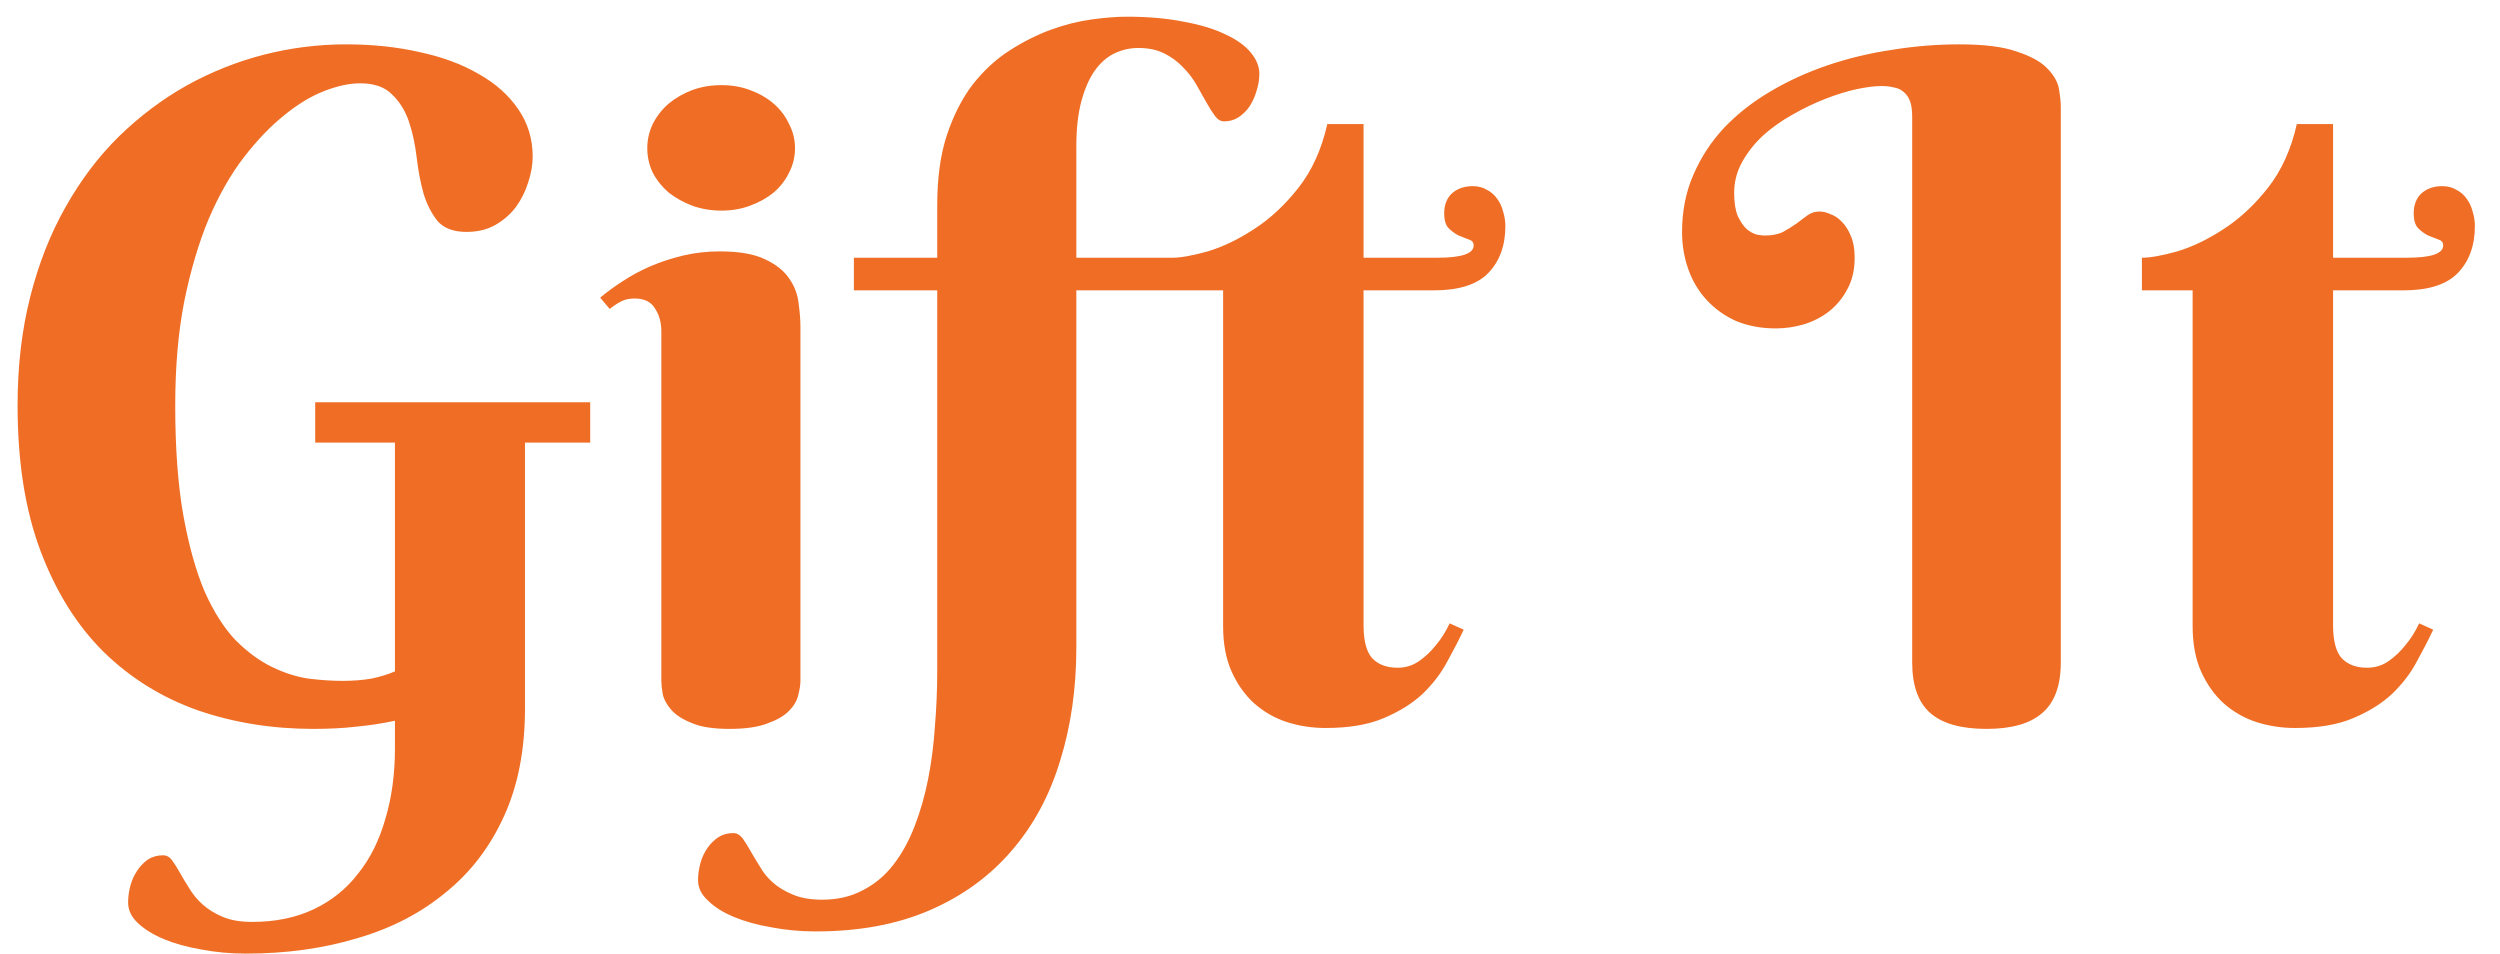 <svg width="97" height="37" viewBox="0 0 97 37" fill="none" xmlns="http://www.w3.org/2000/svg">
<path d="M22.9 17.172H20.369V27.49C20.369 29.084 20.1 30.473 19.561 31.656C19.021 32.852 18.266 33.842 17.293 34.627C16.332 35.424 15.19 36.016 13.865 36.402C12.541 36.801 11.1 37 9.541 37C8.943 37 8.369 36.947 7.818 36.842C7.268 36.748 6.781 36.613 6.359 36.438C5.938 36.262 5.598 36.051 5.34 35.805C5.094 35.57 4.971 35.307 4.971 35.014C4.971 34.803 5 34.586 5.059 34.363C5.117 34.152 5.205 33.959 5.322 33.783C5.439 33.607 5.58 33.461 5.744 33.344C5.92 33.238 6.113 33.185 6.324 33.185C6.465 33.185 6.582 33.25 6.676 33.379C6.77 33.508 6.869 33.666 6.975 33.853C7.08 34.041 7.203 34.246 7.344 34.469C7.484 34.703 7.66 34.914 7.871 35.102C8.082 35.289 8.34 35.447 8.645 35.576C8.949 35.705 9.33 35.77 9.787 35.77C10.69 35.77 11.486 35.605 12.178 35.277C12.869 34.949 13.443 34.486 13.9 33.889C14.369 33.303 14.721 32.594 14.955 31.762C15.201 30.941 15.324 30.033 15.324 29.037V27.965C14.832 28.07 14.334 28.146 13.83 28.193C13.338 28.252 12.781 28.281 12.16 28.281C10.566 28.281 9.072 28.041 7.678 27.561C6.283 27.068 5.064 26.312 4.021 25.293C2.99 24.273 2.176 22.973 1.578 21.391C0.98 19.809 0.682 17.922 0.682 15.73C0.682 14.207 0.846 12.801 1.174 11.512C1.502 10.223 1.959 9.062 2.545 8.031C3.131 6.988 3.822 6.074 4.619 5.289C5.428 4.504 6.301 3.848 7.238 3.32C8.188 2.793 9.184 2.395 10.227 2.125C11.281 1.855 12.348 1.721 13.426 1.721C14.445 1.721 15.395 1.82 16.273 2.02C17.152 2.207 17.914 2.488 18.559 2.863C19.215 3.227 19.73 3.684 20.105 4.234C20.48 4.773 20.668 5.389 20.668 6.08C20.668 6.396 20.609 6.73 20.492 7.082C20.387 7.422 20.229 7.738 20.018 8.031C19.807 8.312 19.537 8.547 19.209 8.734C18.893 8.91 18.523 8.998 18.102 8.998C17.598 8.998 17.223 8.857 16.977 8.576C16.742 8.283 16.561 7.926 16.432 7.504C16.314 7.082 16.227 6.619 16.168 6.115C16.109 5.611 16.01 5.148 15.869 4.727C15.729 4.305 15.512 3.953 15.219 3.672C14.938 3.379 14.521 3.232 13.971 3.232C13.56 3.232 13.098 3.332 12.582 3.531C12.066 3.73 11.545 4.047 11.018 4.48C10.49 4.902 9.969 5.447 9.453 6.115C8.949 6.771 8.498 7.562 8.1 8.488C7.713 9.414 7.396 10.48 7.15 11.688C6.916 12.883 6.799 14.23 6.799 15.73C6.799 17.395 6.904 18.818 7.115 20.002C7.326 21.174 7.602 22.158 7.941 22.955C8.293 23.74 8.691 24.367 9.137 24.836C9.594 25.293 10.062 25.639 10.543 25.873C11.023 26.107 11.498 26.26 11.967 26.33C12.447 26.389 12.887 26.418 13.285 26.418C13.695 26.418 14.07 26.389 14.41 26.33C14.75 26.26 15.055 26.166 15.324 26.049V17.172H12.23V15.607H22.9V17.172ZM31.057 26.418C31.057 26.57 31.027 26.758 30.969 26.98C30.922 27.191 30.799 27.396 30.6 27.596C30.412 27.783 30.137 27.941 29.773 28.07C29.41 28.211 28.918 28.281 28.297 28.281C27.676 28.281 27.189 28.205 26.838 28.053C26.486 27.912 26.223 27.742 26.047 27.543C25.871 27.344 25.76 27.139 25.713 26.928C25.678 26.717 25.66 26.547 25.66 26.418V12.848C25.66 12.508 25.578 12.215 25.414 11.969C25.262 11.711 24.998 11.582 24.623 11.582C24.424 11.582 24.254 11.617 24.113 11.688C23.973 11.758 23.82 11.857 23.656 11.986L23.287 11.547C23.557 11.324 23.855 11.107 24.184 10.896C24.523 10.674 24.887 10.48 25.273 10.316C25.66 10.152 26.076 10.018 26.521 9.912C26.967 9.807 27.436 9.754 27.928 9.754C28.689 9.754 29.281 9.859 29.703 10.07C30.125 10.27 30.436 10.521 30.635 10.826C30.834 11.119 30.951 11.435 30.986 11.775C31.033 12.115 31.057 12.414 31.057 12.672V26.418ZM25.115 5.746C25.115 5.418 25.186 5.107 25.326 4.814C25.479 4.51 25.684 4.246 25.941 4.023C26.211 3.801 26.516 3.625 26.855 3.496C27.207 3.367 27.588 3.303 27.998 3.303C28.396 3.303 28.766 3.367 29.105 3.496C29.457 3.625 29.762 3.801 30.02 4.023C30.277 4.246 30.477 4.51 30.617 4.814C30.77 5.107 30.846 5.418 30.846 5.746C30.846 6.086 30.77 6.402 30.617 6.695C30.477 6.988 30.277 7.246 30.02 7.469C29.762 7.68 29.457 7.85 29.105 7.979C28.766 8.107 28.396 8.172 27.998 8.172C27.588 8.172 27.207 8.107 26.855 7.979C26.516 7.85 26.211 7.68 25.941 7.469C25.684 7.246 25.479 6.988 25.326 6.695C25.186 6.402 25.115 6.086 25.115 5.746ZM44.17 1.861C43.842 1.861 43.531 1.932 43.238 2.072C42.945 2.213 42.688 2.441 42.465 2.758C42.254 3.062 42.084 3.455 41.955 3.936C41.826 4.416 41.762 4.996 41.762 5.676V10H45.611V11.266H41.762V25.117C41.762 26.711 41.551 28.182 41.129 29.529C40.719 30.877 40.092 32.037 39.248 33.01C38.404 33.994 37.35 34.762 36.084 35.312C34.818 35.863 33.342 36.139 31.654 36.139C31.057 36.139 30.482 36.086 29.932 35.98C29.381 35.887 28.895 35.752 28.473 35.576C28.051 35.4 27.717 35.19 27.471 34.943C27.213 34.709 27.084 34.445 27.084 34.152C27.084 33.941 27.113 33.725 27.172 33.502C27.23 33.291 27.318 33.098 27.436 32.922C27.553 32.746 27.699 32.6 27.875 32.482C28.039 32.377 28.232 32.324 28.455 32.324C28.584 32.324 28.701 32.389 28.807 32.518C28.9 32.647 29 32.805 29.105 32.992C29.211 33.18 29.334 33.385 29.475 33.607C29.604 33.842 29.773 34.053 29.984 34.24C30.195 34.428 30.459 34.586 30.775 34.715C31.08 34.844 31.455 34.908 31.9 34.908C32.498 34.908 33.025 34.785 33.482 34.539C33.94 34.305 34.332 33.977 34.66 33.555C34.988 33.133 35.264 32.635 35.486 32.06C35.709 31.486 35.885 30.871 36.014 30.215C36.143 29.559 36.23 28.873 36.277 28.158C36.336 27.443 36.365 26.729 36.365 26.014V11.266H33.131V10H36.365V7.943C36.365 6.912 36.488 6.016 36.734 5.254C36.992 4.48 37.326 3.824 37.736 3.285C38.158 2.746 38.633 2.307 39.16 1.967C39.688 1.627 40.221 1.357 40.76 1.158C41.31 0.959 41.844 0.824 42.359 0.754C42.875 0.684 43.326 0.648 43.713 0.648C44.545 0.648 45.283 0.713 45.928 0.842C46.572 0.959 47.111 1.123 47.545 1.334C47.978 1.533 48.307 1.768 48.529 2.037C48.752 2.307 48.863 2.582 48.863 2.863C48.863 3.074 48.828 3.291 48.758 3.514C48.699 3.725 48.611 3.924 48.494 4.111C48.377 4.287 48.23 4.434 48.055 4.551C47.891 4.656 47.703 4.709 47.492 4.709C47.363 4.709 47.246 4.639 47.141 4.498C47.035 4.357 46.924 4.182 46.807 3.971C46.69 3.76 46.56 3.531 46.42 3.285C46.279 3.039 46.103 2.811 45.893 2.6C45.693 2.389 45.453 2.213 45.172 2.072C44.891 1.932 44.557 1.861 44.17 1.861ZM52.906 11.266V24.256C52.906 24.877 53.023 25.311 53.258 25.557C53.492 25.791 53.815 25.908 54.225 25.908C54.541 25.908 54.822 25.82 55.068 25.645C55.315 25.469 55.525 25.27 55.701 25.047C55.912 24.801 56.094 24.514 56.246 24.186L56.791 24.432C56.615 24.807 56.404 25.217 56.158 25.662C55.924 26.107 55.607 26.523 55.209 26.91C54.81 27.285 54.307 27.602 53.697 27.859C53.1 28.117 52.344 28.246 51.43 28.246C50.914 28.246 50.416 28.17 49.935 28.018C49.467 27.865 49.045 27.625 48.67 27.297C48.307 26.969 48.014 26.559 47.791 26.066C47.568 25.574 47.457 24.982 47.457 24.291V11.266H45.488V10C45.816 10 46.273 9.918 46.859 9.754C47.445 9.578 48.043 9.291 48.652 8.893C49.273 8.494 49.848 7.961 50.375 7.293C50.902 6.625 51.277 5.799 51.5 4.814H52.906V10H55.772C56.709 10 57.178 9.842 57.178 9.525C57.178 9.408 57.119 9.332 57.002 9.297C56.885 9.25 56.75 9.197 56.598 9.139C56.457 9.068 56.328 8.975 56.211 8.857C56.094 8.74 56.035 8.547 56.035 8.277C56.035 7.949 56.135 7.691 56.334 7.504C56.545 7.316 56.815 7.223 57.143 7.223C57.353 7.223 57.535 7.27 57.688 7.363C57.852 7.445 57.986 7.562 58.092 7.715C58.197 7.855 58.273 8.02 58.32 8.207C58.379 8.395 58.408 8.582 58.408 8.77C58.408 9.531 58.185 10.141 57.74 10.598C57.307 11.043 56.603 11.266 55.631 11.266H52.906ZM79.959 25.697C79.959 26.6 79.719 27.256 79.238 27.666C78.769 28.076 78.049 28.281 77.076 28.281C76.092 28.281 75.365 28.076 74.897 27.666C74.428 27.256 74.193 26.6 74.193 25.697V4.533C74.193 4.275 74.164 4.07 74.106 3.918C74.047 3.766 73.965 3.648 73.859 3.566C73.754 3.473 73.625 3.414 73.473 3.391C73.332 3.355 73.174 3.338 72.998 3.338C72.74 3.338 72.418 3.379 72.031 3.461C71.656 3.543 71.258 3.666 70.836 3.83C70.414 3.994 69.986 4.199 69.553 4.445C69.131 4.68 68.75 4.949 68.41 5.254C68.082 5.559 67.812 5.898 67.602 6.273C67.391 6.648 67.285 7.053 67.285 7.486C67.285 7.861 67.332 8.16 67.426 8.383C67.531 8.605 67.648 8.775 67.777 8.893C67.906 8.998 68.035 9.068 68.164 9.104C68.305 9.127 68.404 9.139 68.463 9.139C68.756 9.139 68.996 9.092 69.184 8.998C69.371 8.893 69.541 8.787 69.693 8.682C69.846 8.564 69.986 8.459 70.115 8.365C70.256 8.26 70.414 8.207 70.59 8.207C70.731 8.207 70.877 8.242 71.029 8.312C71.193 8.371 71.34 8.471 71.469 8.611C71.609 8.752 71.727 8.939 71.82 9.174C71.914 9.396 71.961 9.672 71.961 10C71.961 10.469 71.867 10.873 71.68 11.213C71.504 11.553 71.269 11.84 70.977 12.074C70.695 12.297 70.367 12.467 69.992 12.584C69.629 12.69 69.266 12.742 68.902 12.742C68.34 12.742 67.83 12.648 67.373 12.461C66.928 12.262 66.547 11.992 66.231 11.652C65.914 11.312 65.674 10.914 65.51 10.457C65.346 10 65.264 9.514 65.264 8.998C65.264 8.189 65.41 7.451 65.703 6.783C65.996 6.104 66.394 5.494 66.898 4.955C67.414 4.416 68.012 3.947 68.691 3.549C69.383 3.139 70.127 2.799 70.924 2.529C71.721 2.26 72.553 2.061 73.42 1.932C74.287 1.791 75.154 1.721 76.022 1.721C76.982 1.721 77.727 1.814 78.254 2.002C78.793 2.178 79.186 2.395 79.432 2.652C79.689 2.91 79.842 3.18 79.889 3.461C79.936 3.742 79.959 3.977 79.959 4.164V25.697ZM90.523 11.266V24.256C90.523 24.877 90.641 25.311 90.875 25.557C91.109 25.791 91.432 25.908 91.842 25.908C92.158 25.908 92.439 25.82 92.686 25.645C92.932 25.469 93.143 25.27 93.318 25.047C93.529 24.801 93.711 24.514 93.863 24.186L94.408 24.432C94.232 24.807 94.022 25.217 93.775 25.662C93.541 26.107 93.225 26.523 92.826 26.91C92.428 27.285 91.924 27.602 91.314 27.859C90.717 28.117 89.961 28.246 89.047 28.246C88.531 28.246 88.033 28.17 87.553 28.018C87.084 27.865 86.662 27.625 86.287 27.297C85.924 26.969 85.631 26.559 85.408 26.066C85.186 25.574 85.074 24.982 85.074 24.291V11.266H83.106V10C83.434 10 83.891 9.918 84.477 9.754C85.062 9.578 85.66 9.291 86.269 8.893C86.891 8.494 87.465 7.961 87.992 7.293C88.519 6.625 88.894 5.799 89.117 4.814H90.523V10H93.389C94.326 10 94.795 9.842 94.795 9.525C94.795 9.408 94.736 9.332 94.619 9.297C94.502 9.25 94.367 9.197 94.215 9.139C94.074 9.068 93.945 8.975 93.828 8.857C93.711 8.74 93.652 8.547 93.652 8.277C93.652 7.949 93.752 7.691 93.951 7.504C94.162 7.316 94.432 7.223 94.76 7.223C94.971 7.223 95.152 7.27 95.305 7.363C95.469 7.445 95.603 7.562 95.709 7.715C95.814 7.855 95.891 8.02 95.938 8.207C95.996 8.395 96.025 8.582 96.025 8.77C96.025 9.531 95.803 10.141 95.357 10.598C94.924 11.043 94.221 11.266 93.248 11.266H90.523Z" fill="#EF6D24"/>
</svg>
